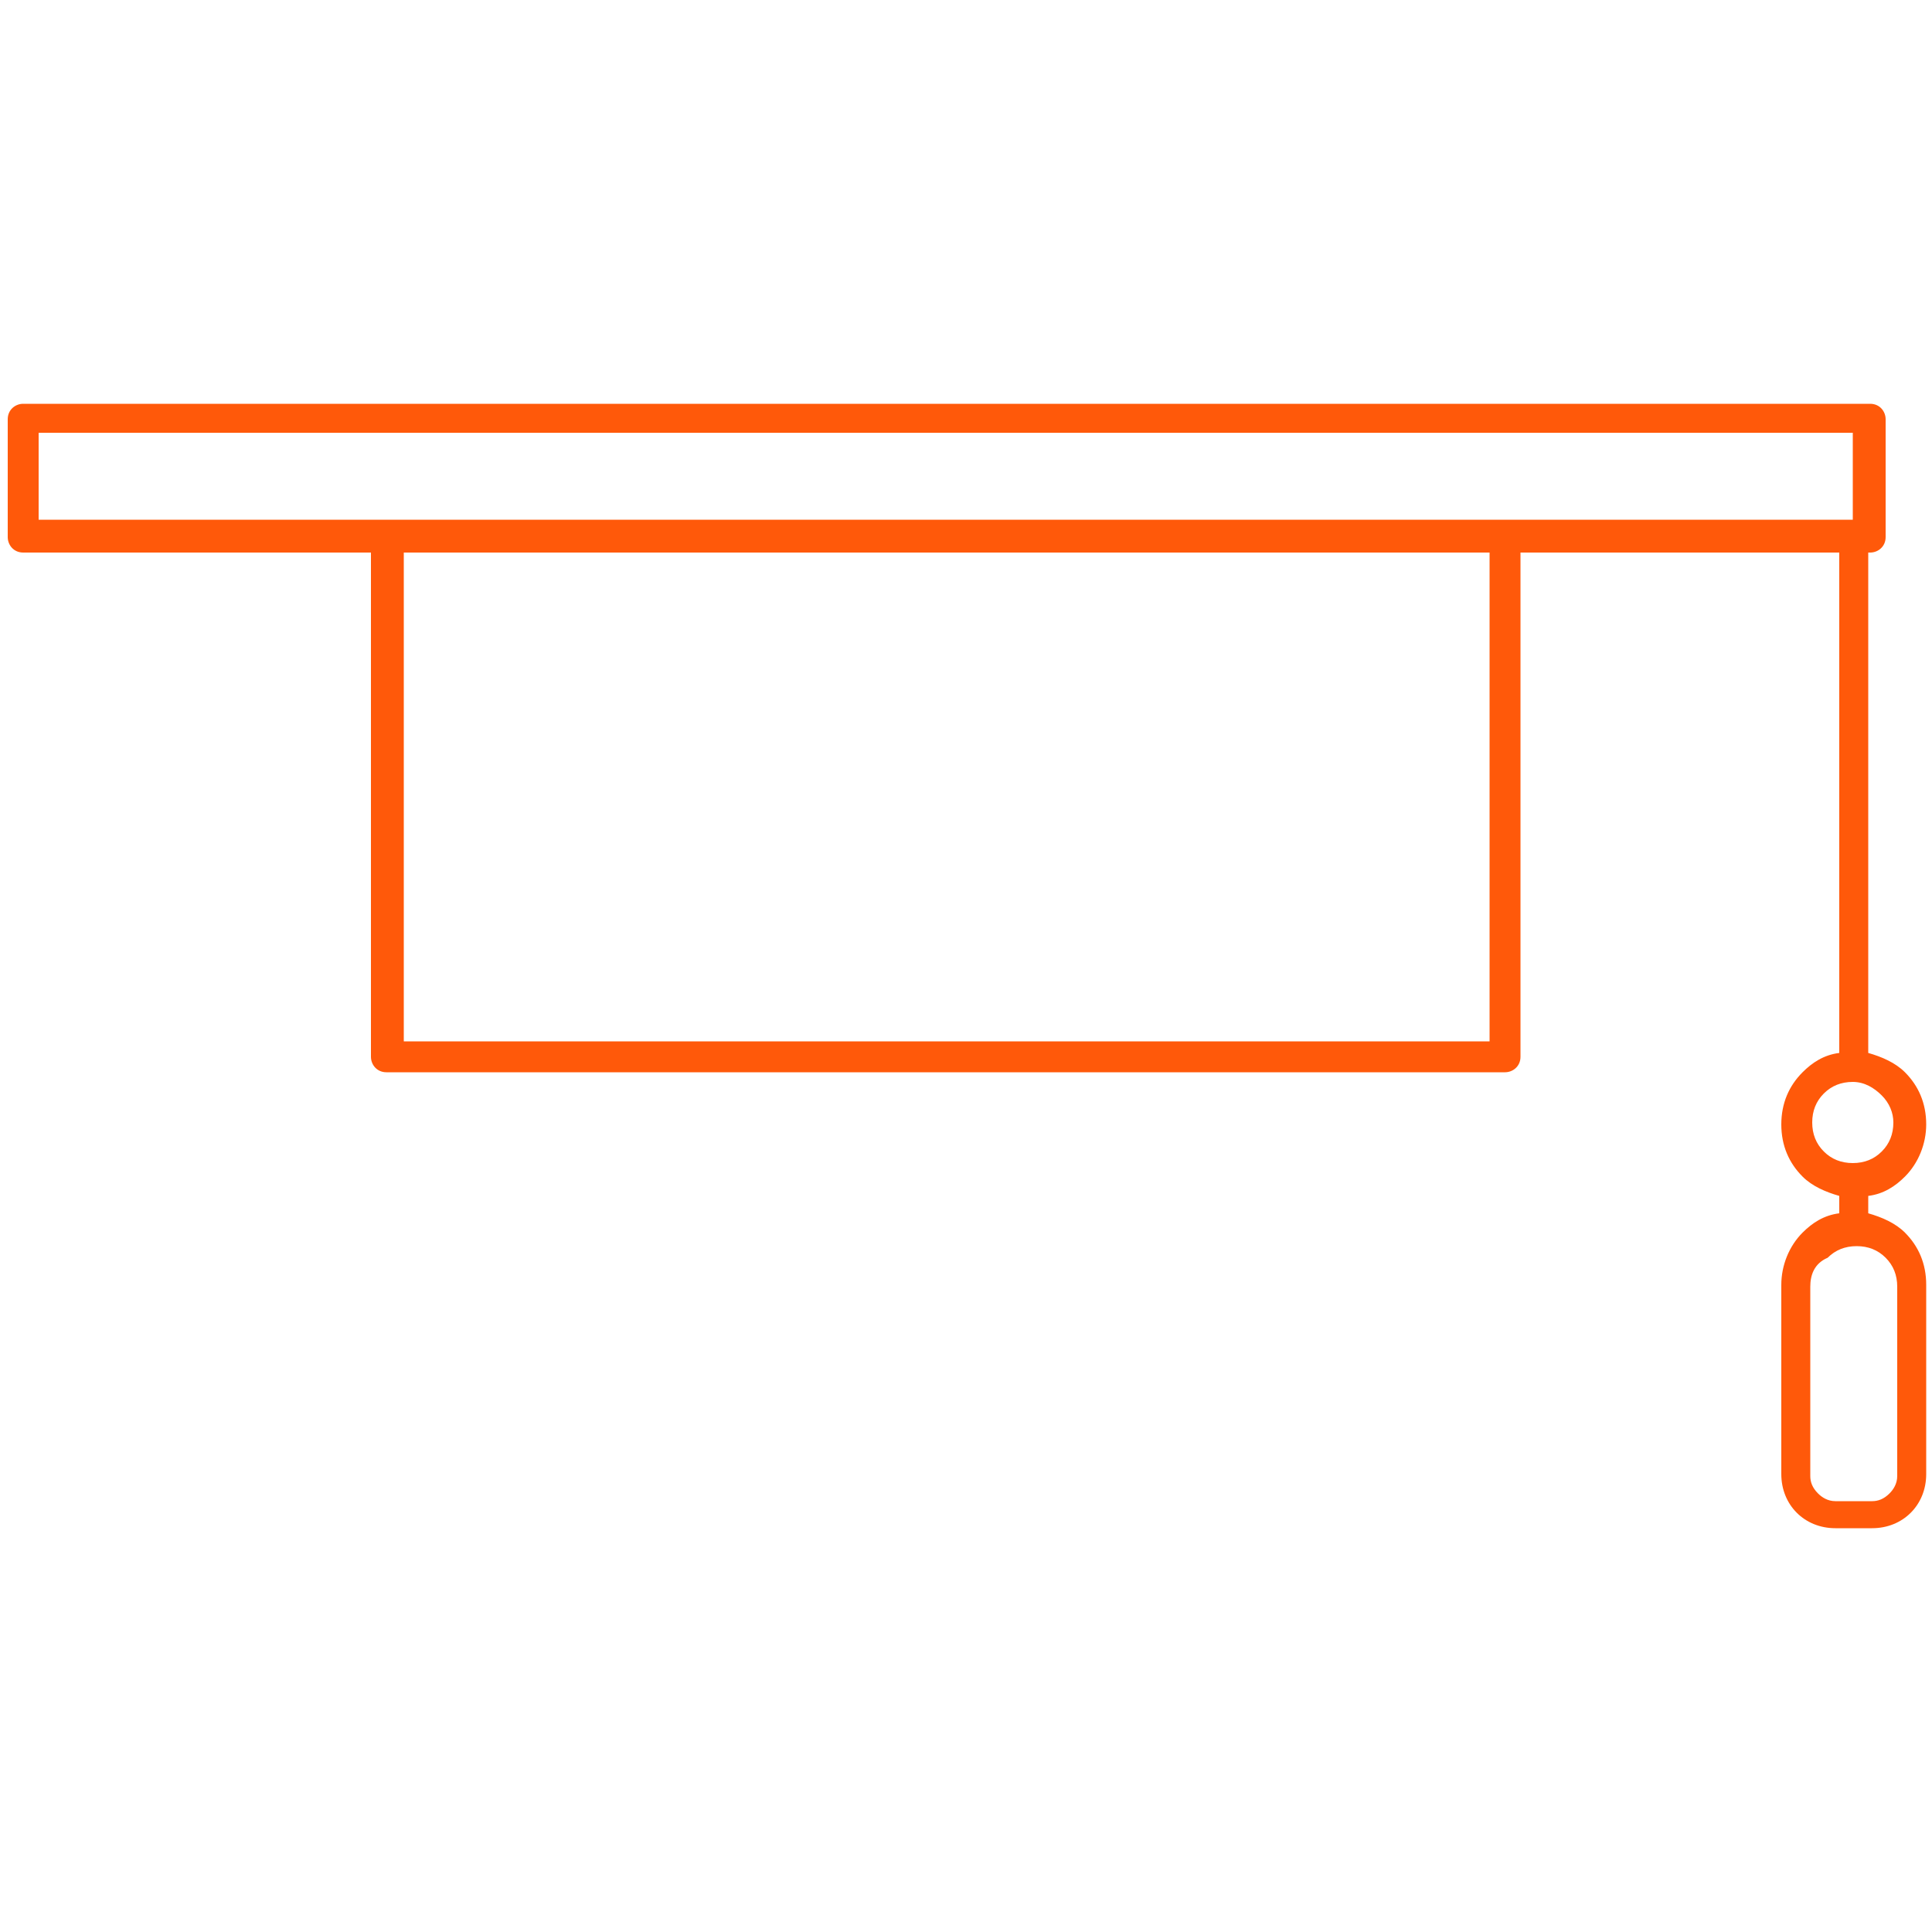 <?xml version="1.0" encoding="utf-8"?>
<!-- Generator: Adobe Illustrator 25.0.1, SVG Export Plug-In . SVG Version: 6.00 Build 0)  -->
<svg version="1.1" id="Layer_1" xmlns="http://www.w3.org/2000/svg" xmlns:xlink="http://www.w3.org/1999/xlink" x="0px" y="0px"
	 viewBox="0 0 100 100" style="enable-background:new 0 0 100 100;" xml:space="preserve">
<style type="text/css">
	.st0{fill-rule:evenodd;clip-rule:evenodd;fill:#FF590A;}
</style>
<path class="st0" d="M2,26.9h18h57.8h18h0.1v-4.5H2V26.9L2,26.9z M78.7,28.6v26.1c0,0.5-0.4,0.8-0.8,0.8H20c-0.5,0-0.8-0.4-0.8-0.8
	V28.6h-18c-0.5,0-0.8-0.4-0.8-0.8v-6.1c0-0.5,0.4-0.8,0.8-0.8h95.6c0.5,0,0.8,0.4,0.8,0.8v6.1c0,0.5-0.4,0.8-0.8,0.8h-0.1v25.9
	c0.7,0.2,1.4,0.5,1.9,1c0.7,0.7,1.1,1.6,1.1,2.7c0,1-0.4,2-1.1,2.7c-0.5,0.5-1.1,0.9-1.9,1v0.9c0.7,0.2,1.4,0.5,1.9,1l0,0l0,0
	c0.7,0.7,1.1,1.6,1.1,2.7v9.8c0,0.8-0.3,1.5-0.8,2c-0.5,0.5-1.2,0.8-2,0.8h-1.9c-0.8,0-1.5-0.3-2-0.8l0,0l0,0
	c-0.5-0.5-0.8-1.2-0.8-2v-9.8c0-1,0.4-2,1.1-2.7l0,0c0.5-0.5,1.1-0.9,1.9-1v-0.9c-0.7-0.2-1.4-0.5-1.9-1c-0.7-0.7-1.1-1.6-1.1-2.7
	c0-1.1,0.4-2,1.1-2.7c0.5-0.5,1.1-0.9,1.9-1V28.6H78.7L78.7,28.6z M20.9,28.6v25.3h56.2V28.6H20.9L20.9,28.6z M97.4,56.7
	C97,56.3,96.5,56,95.9,56c-0.6,0-1.1,0.2-1.5,0.6c-0.4,0.4-0.6,0.9-0.6,1.5c0,0.6,0.2,1.1,0.6,1.5c0.4,0.4,0.9,0.6,1.5,0.6
	c0.6,0,1.1-0.2,1.5-0.6c0.4-0.4,0.6-0.9,0.6-1.5C98,57.6,97.8,57.1,97.4,56.7L97.4,56.7z M93.7,66.6v9.8c0,0.3,0.1,0.6,0.4,0.9l0,0
	c0.2,0.2,0.5,0.4,0.9,0.4h1.9c0.3,0,0.6-0.1,0.9-0.4c0.2-0.2,0.4-0.5,0.4-0.9v-9.8c0-0.6-0.2-1.1-0.6-1.5l0,0
	c-0.4-0.4-0.9-0.6-1.5-0.6c-0.6,0-1.1,0.2-1.5,0.6C93.9,65.4,93.7,66,93.7,66.6z"/>
</svg>
